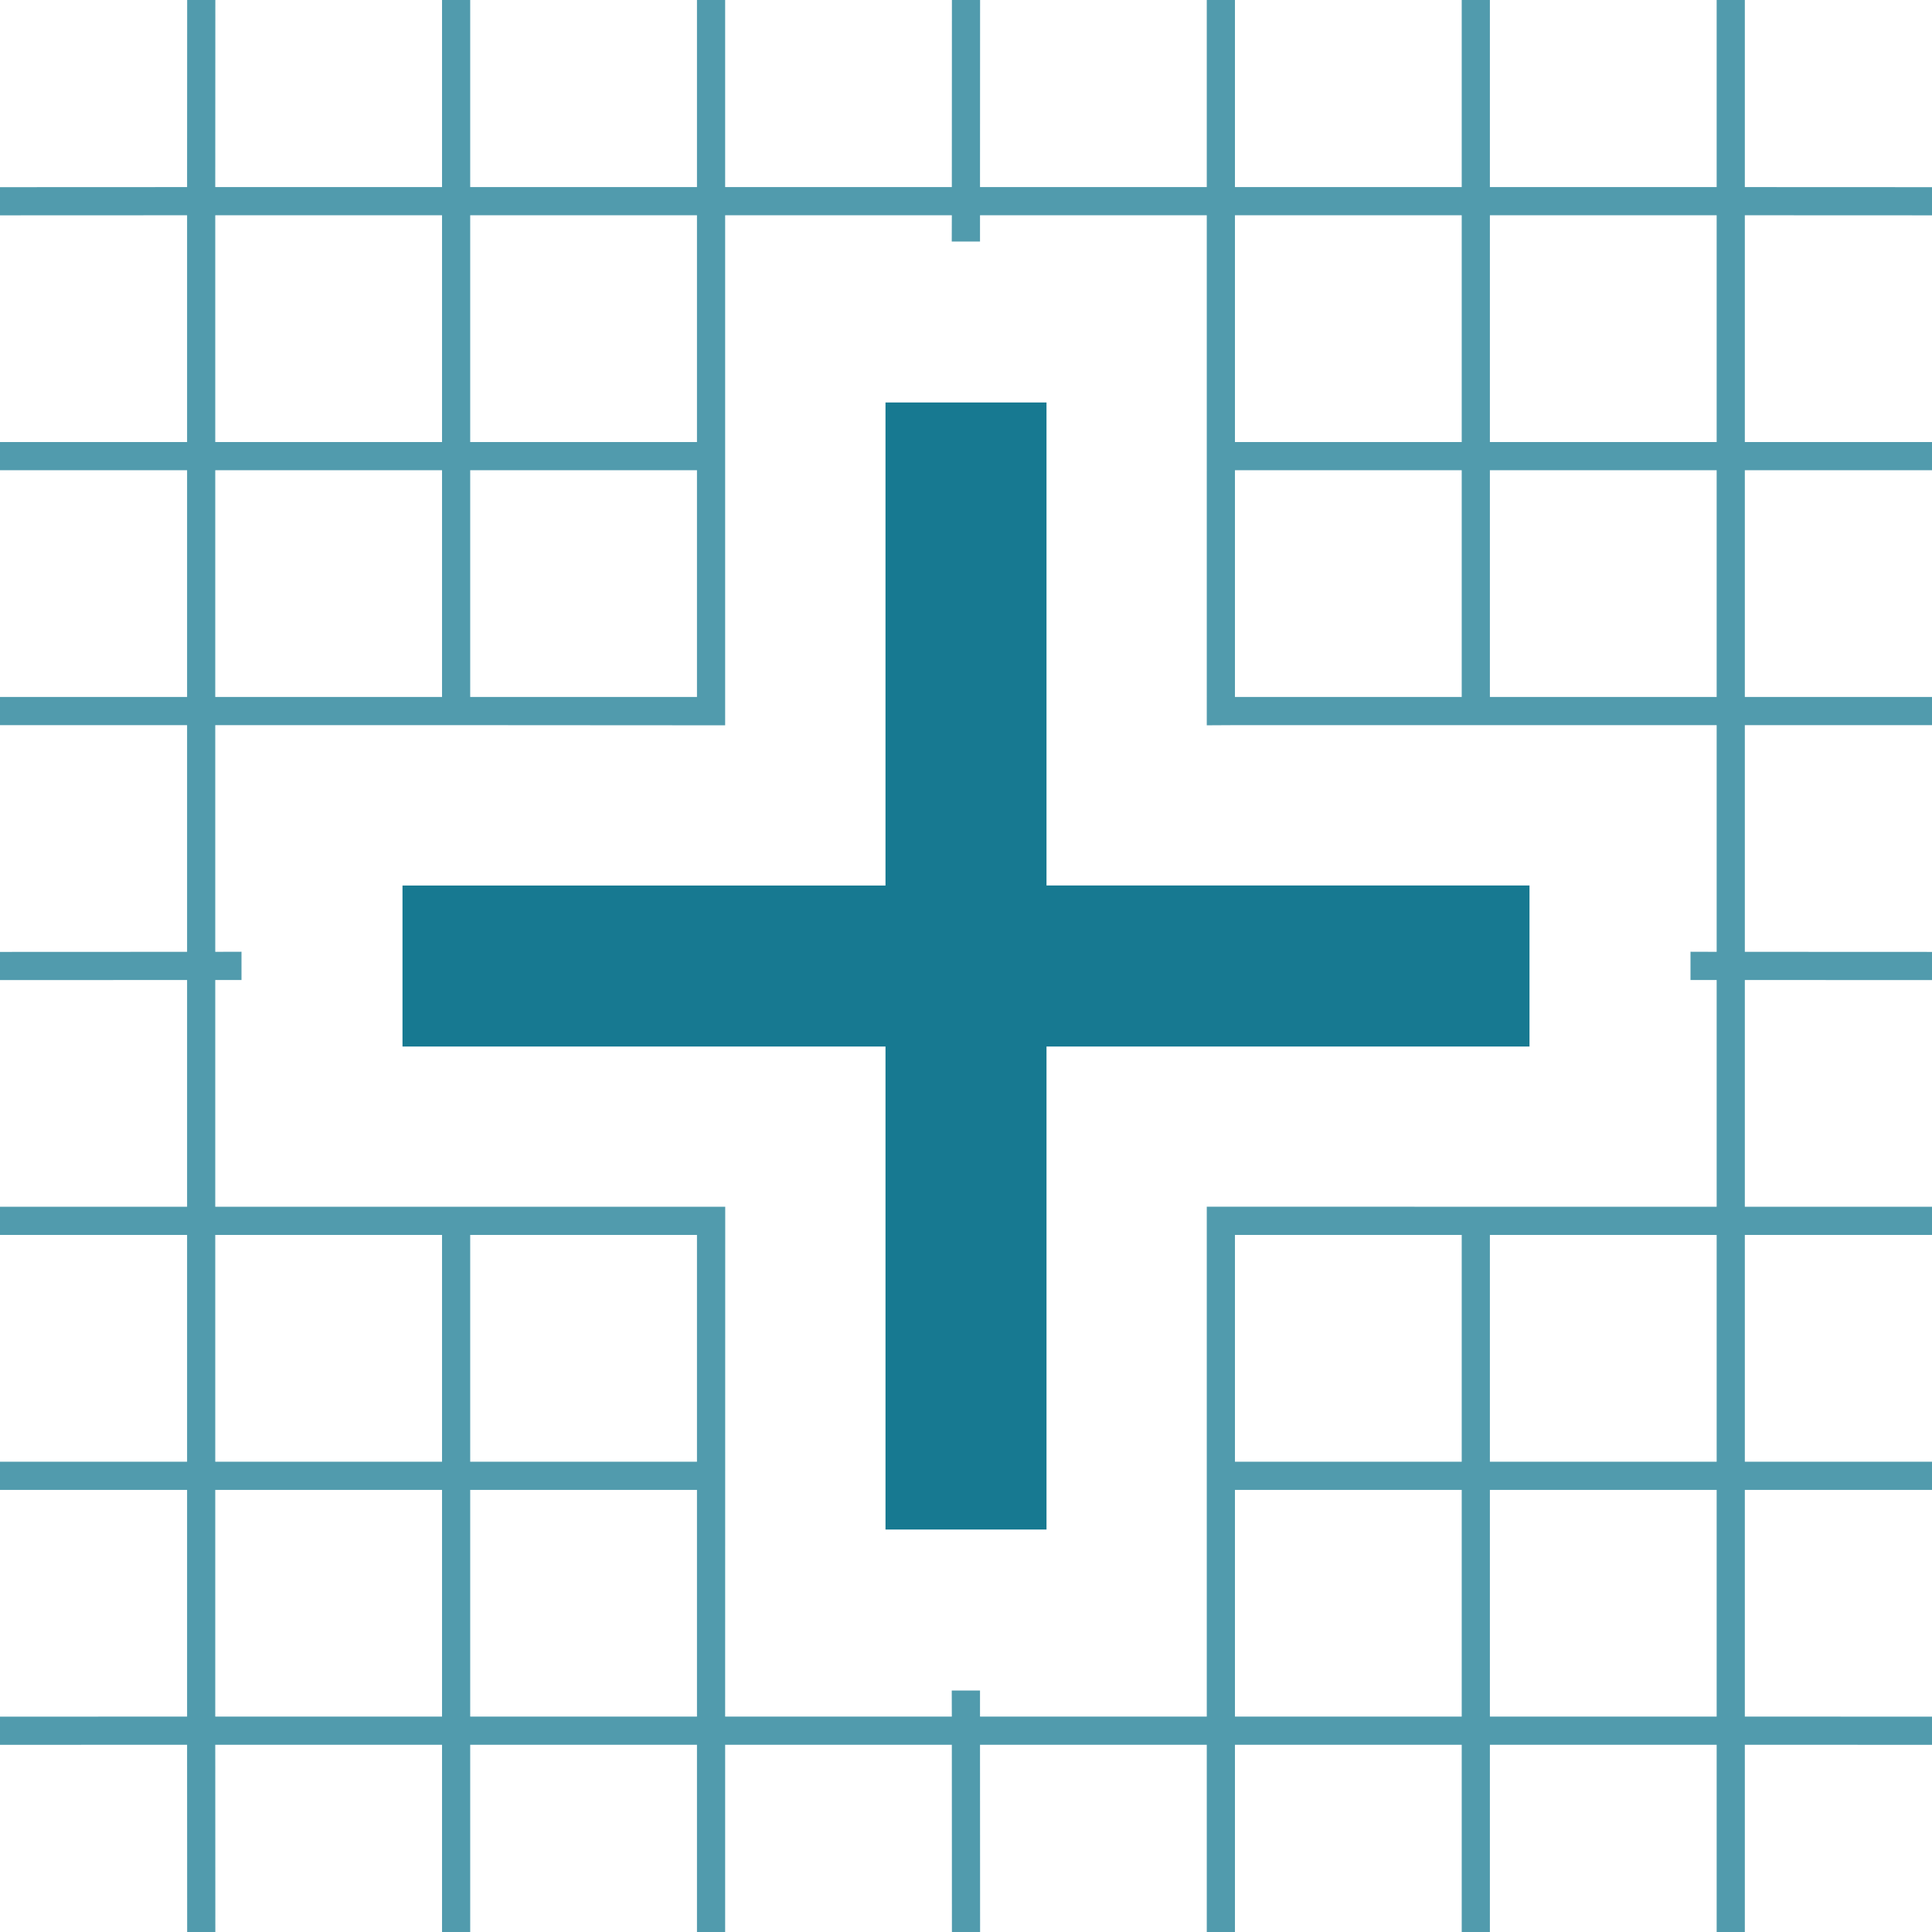 <svg width="24" height="24" viewBox="0 0 24 24" xmlns="http://www.w3.org/2000/svg">
    <g fill="none" fill-rule="evenodd">
        <path d="M0 0h24v24H0z"/>
        <path d="m2.675 0-.001 2.324h2.817V0h.35v2.324h2.817V0h.35v2.324h2.816L11.825 0h.35l-.001 2.324h2.817V0h.35v2.324h2.817V0h.35v2.324h2.817V0h.35v2.324L24 2.325v.35l-2.325-.001v2.817H24v.35h-2.325v2.817H24v.35h-2.325v2.816l2.325.001v.35l-2.325-.001v2.817H24v.35h-2.325v2.817H24v.35h-2.325v2.816l2.325.001v.35l-2.325-.001V24h-.35v-2.326h-2.817V24h-.35v-2.326h-2.817V24h-.35v-2.326h-2.817L12.175 24h-.35l-.001-2.326H9.008V24h-.35v-2.326H5.841V24h-.35v-2.326H2.674L2.675 24h-.35l-.001-2.326L0 21.675v-.35l2.324-.001v-2.816H0v-.35h2.324v-2.817H0v-.35h2.324v-2.817L0 12.175v-.35l2.324-.001V9.008H0v-.35h2.324V5.841H0v-.35h2.324V2.674L0 2.675v-.35l2.324-.001L2.325 0h.35zm2.816 18.508H2.674v2.816h2.817v-2.816zm3.167 0H5.841v2.816h2.817v-2.816zm-5.984-6.334v2.817h6.335l-.001 6.333h2.816L11.823 21h.351v.324h2.817V14.99l6.334.001v-2.817H21v-.351l.325.001V9.008h-5.984l-.35.002V2.674h-2.817V3h-.351l.001-.326H9.008V9.01l-3.167-.002H2.674v2.816L3 11.823v.351h-.326zm15.484 6.334h-2.817v2.816h2.817v-2.816zm3.167 0h-2.817v2.816h2.817v-2.816zm-3.167-3.167h-2.817v2.817h2.817v-2.817zm-9.5 0H5.841v2.817h2.817v-2.817zm12.667 0h-2.817v2.817h2.817v-2.817zm-15.834 0H2.674v2.817h2.817v-2.817zm0-9.5H2.674v2.817h2.817V5.841zm3.167 0H5.841v2.817h2.817V5.841zm9.5 0h-2.817v2.817h2.817V5.841zm3.167 0h-2.817v2.817h2.817V5.841zm0-3.167h-2.817v2.817h2.817V2.674zm-3.167 0h-2.817v2.817h2.817V2.674zm-9.5 0H5.841v2.817h2.817V2.674zm-3.167 0H2.674v2.817h2.817V2.674z" fill="#177991" fill-rule="nonzero" opacity=".75"/>
        <path fill="#177991" fill-rule="nonzero" d="M19 13h-6v6h-2v-6H5v-2h6V5h2v6h6z"/>
    </g>
</svg>
